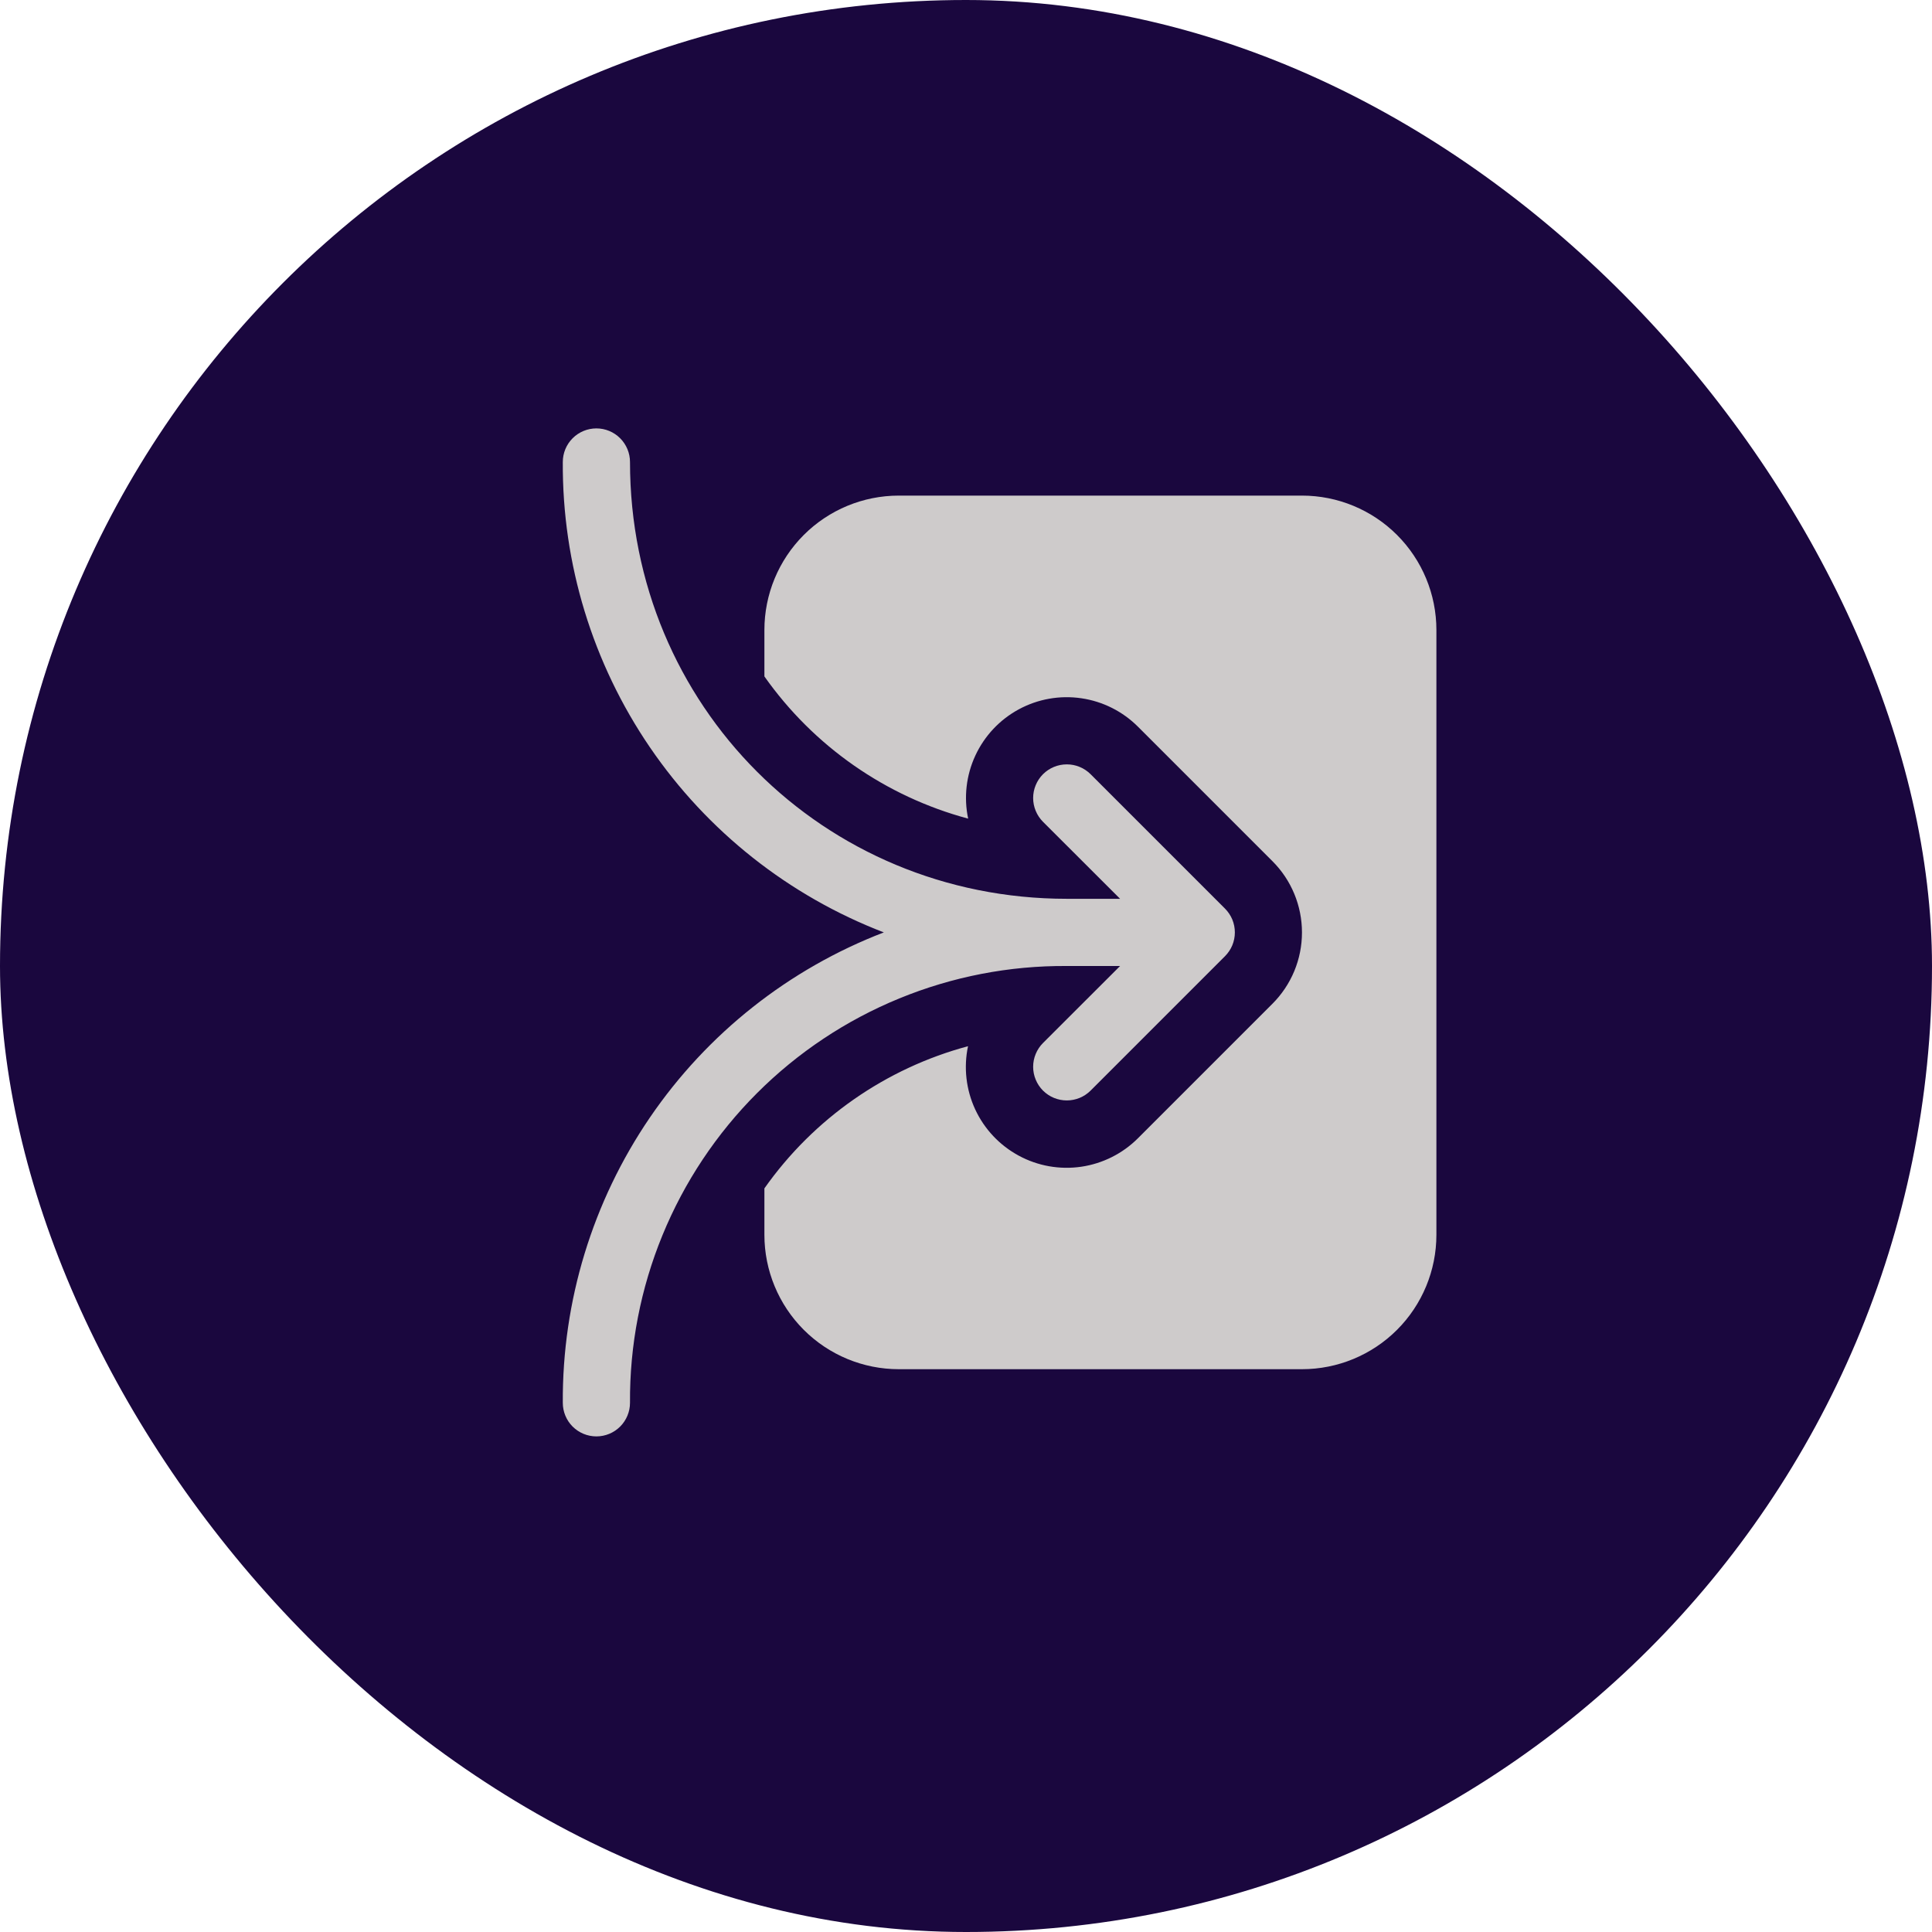 <svg width="69" height="69" viewBox="0 0 69 69" fill="none" xmlns="http://www.w3.org/2000/svg">
<rect width="69" height="69" rx="34.5" fill="#1A073E"/>
<path d="M21.3 15.3C21.618 15.3 21.923 15.426 22.148 15.652C22.373 15.877 22.5 16.182 22.5 16.5C22.5 25.198 29.402 32.1 38.1 32.1H40.003L37.25 29.35C37.139 29.238 37.05 29.106 36.99 28.96C36.929 28.814 36.898 28.658 36.898 28.5C36.898 28.342 36.929 28.186 36.99 28.04C37.05 27.894 37.139 27.762 37.25 27.65C37.476 27.425 37.781 27.299 38.1 27.299C38.258 27.299 38.414 27.329 38.56 27.39C38.706 27.45 38.838 27.539 38.95 27.65L43.75 32.45C43.861 32.562 43.95 32.694 44.011 32.84C44.071 32.986 44.102 33.142 44.102 33.3C44.102 33.458 44.071 33.614 44.011 33.76C43.95 33.906 43.861 34.038 43.75 34.15L38.95 38.95C38.838 39.061 38.706 39.15 38.56 39.21C38.414 39.27 38.258 39.301 38.1 39.301C37.942 39.301 37.786 39.27 37.64 39.21C37.494 39.15 37.362 39.061 37.25 38.95C37.139 38.838 37.05 38.706 36.99 38.56C36.929 38.414 36.898 38.258 36.898 38.1C36.898 37.942 36.929 37.786 36.99 37.64C37.05 37.494 37.139 37.362 37.25 37.25L40.003 34.5H38.1C36.047 34.486 34.013 34.88 32.114 35.66C30.215 36.439 28.49 37.587 27.038 39.039C25.587 40.49 24.439 42.215 23.66 44.114C22.88 46.013 22.486 48.047 22.5 50.1C22.5 50.418 22.373 50.724 22.148 50.949C21.923 51.174 21.618 51.3 21.3 51.3C20.982 51.3 20.677 51.174 20.451 50.949C20.226 50.724 20.1 50.418 20.1 50.1C20.078 46.467 21.163 42.912 23.211 39.911C25.259 36.91 28.173 34.604 31.565 33.3C28.173 31.996 25.259 29.69 23.211 26.689C21.163 23.688 20.078 20.134 20.1 16.5C20.1 16.182 20.226 15.877 20.451 15.652C20.677 15.426 20.982 15.3 21.3 15.3ZM34.577 37.363C31.632 38.153 29.057 39.95 27.3 42.442V44.1C27.3 45.373 27.806 46.594 28.706 47.494C29.606 48.394 30.827 48.9 32.1 48.9H46.5C47.773 48.9 48.994 48.394 49.894 47.494C50.794 46.594 51.3 45.373 51.3 44.1V22.5C51.3 21.227 50.794 20.006 49.894 19.106C48.994 18.206 47.773 17.7 46.5 17.7H32.1C30.827 17.7 29.606 18.206 28.706 19.106C27.806 20.006 27.3 21.227 27.3 22.5V24.158C29.057 26.65 31.632 28.447 34.577 29.237C34.417 28.478 34.507 27.688 34.834 26.984C35.16 26.281 35.704 25.702 36.386 25.333C37.068 24.964 37.851 24.825 38.619 24.938C39.386 25.05 40.096 25.407 40.644 25.956L45.444 30.756C45.779 31.09 46.044 31.487 46.225 31.924C46.406 32.361 46.499 32.829 46.499 33.302C46.499 33.775 46.406 34.244 46.225 34.681C46.044 35.117 45.779 35.514 45.444 35.849L40.644 40.649C40.096 41.198 39.385 41.556 38.617 41.669C37.849 41.781 37.065 41.643 36.383 41.273C35.7 40.904 35.155 40.324 34.828 39.62C34.502 38.916 34.412 38.125 34.572 37.366" fill="#CECBCB"/>
</svg>
